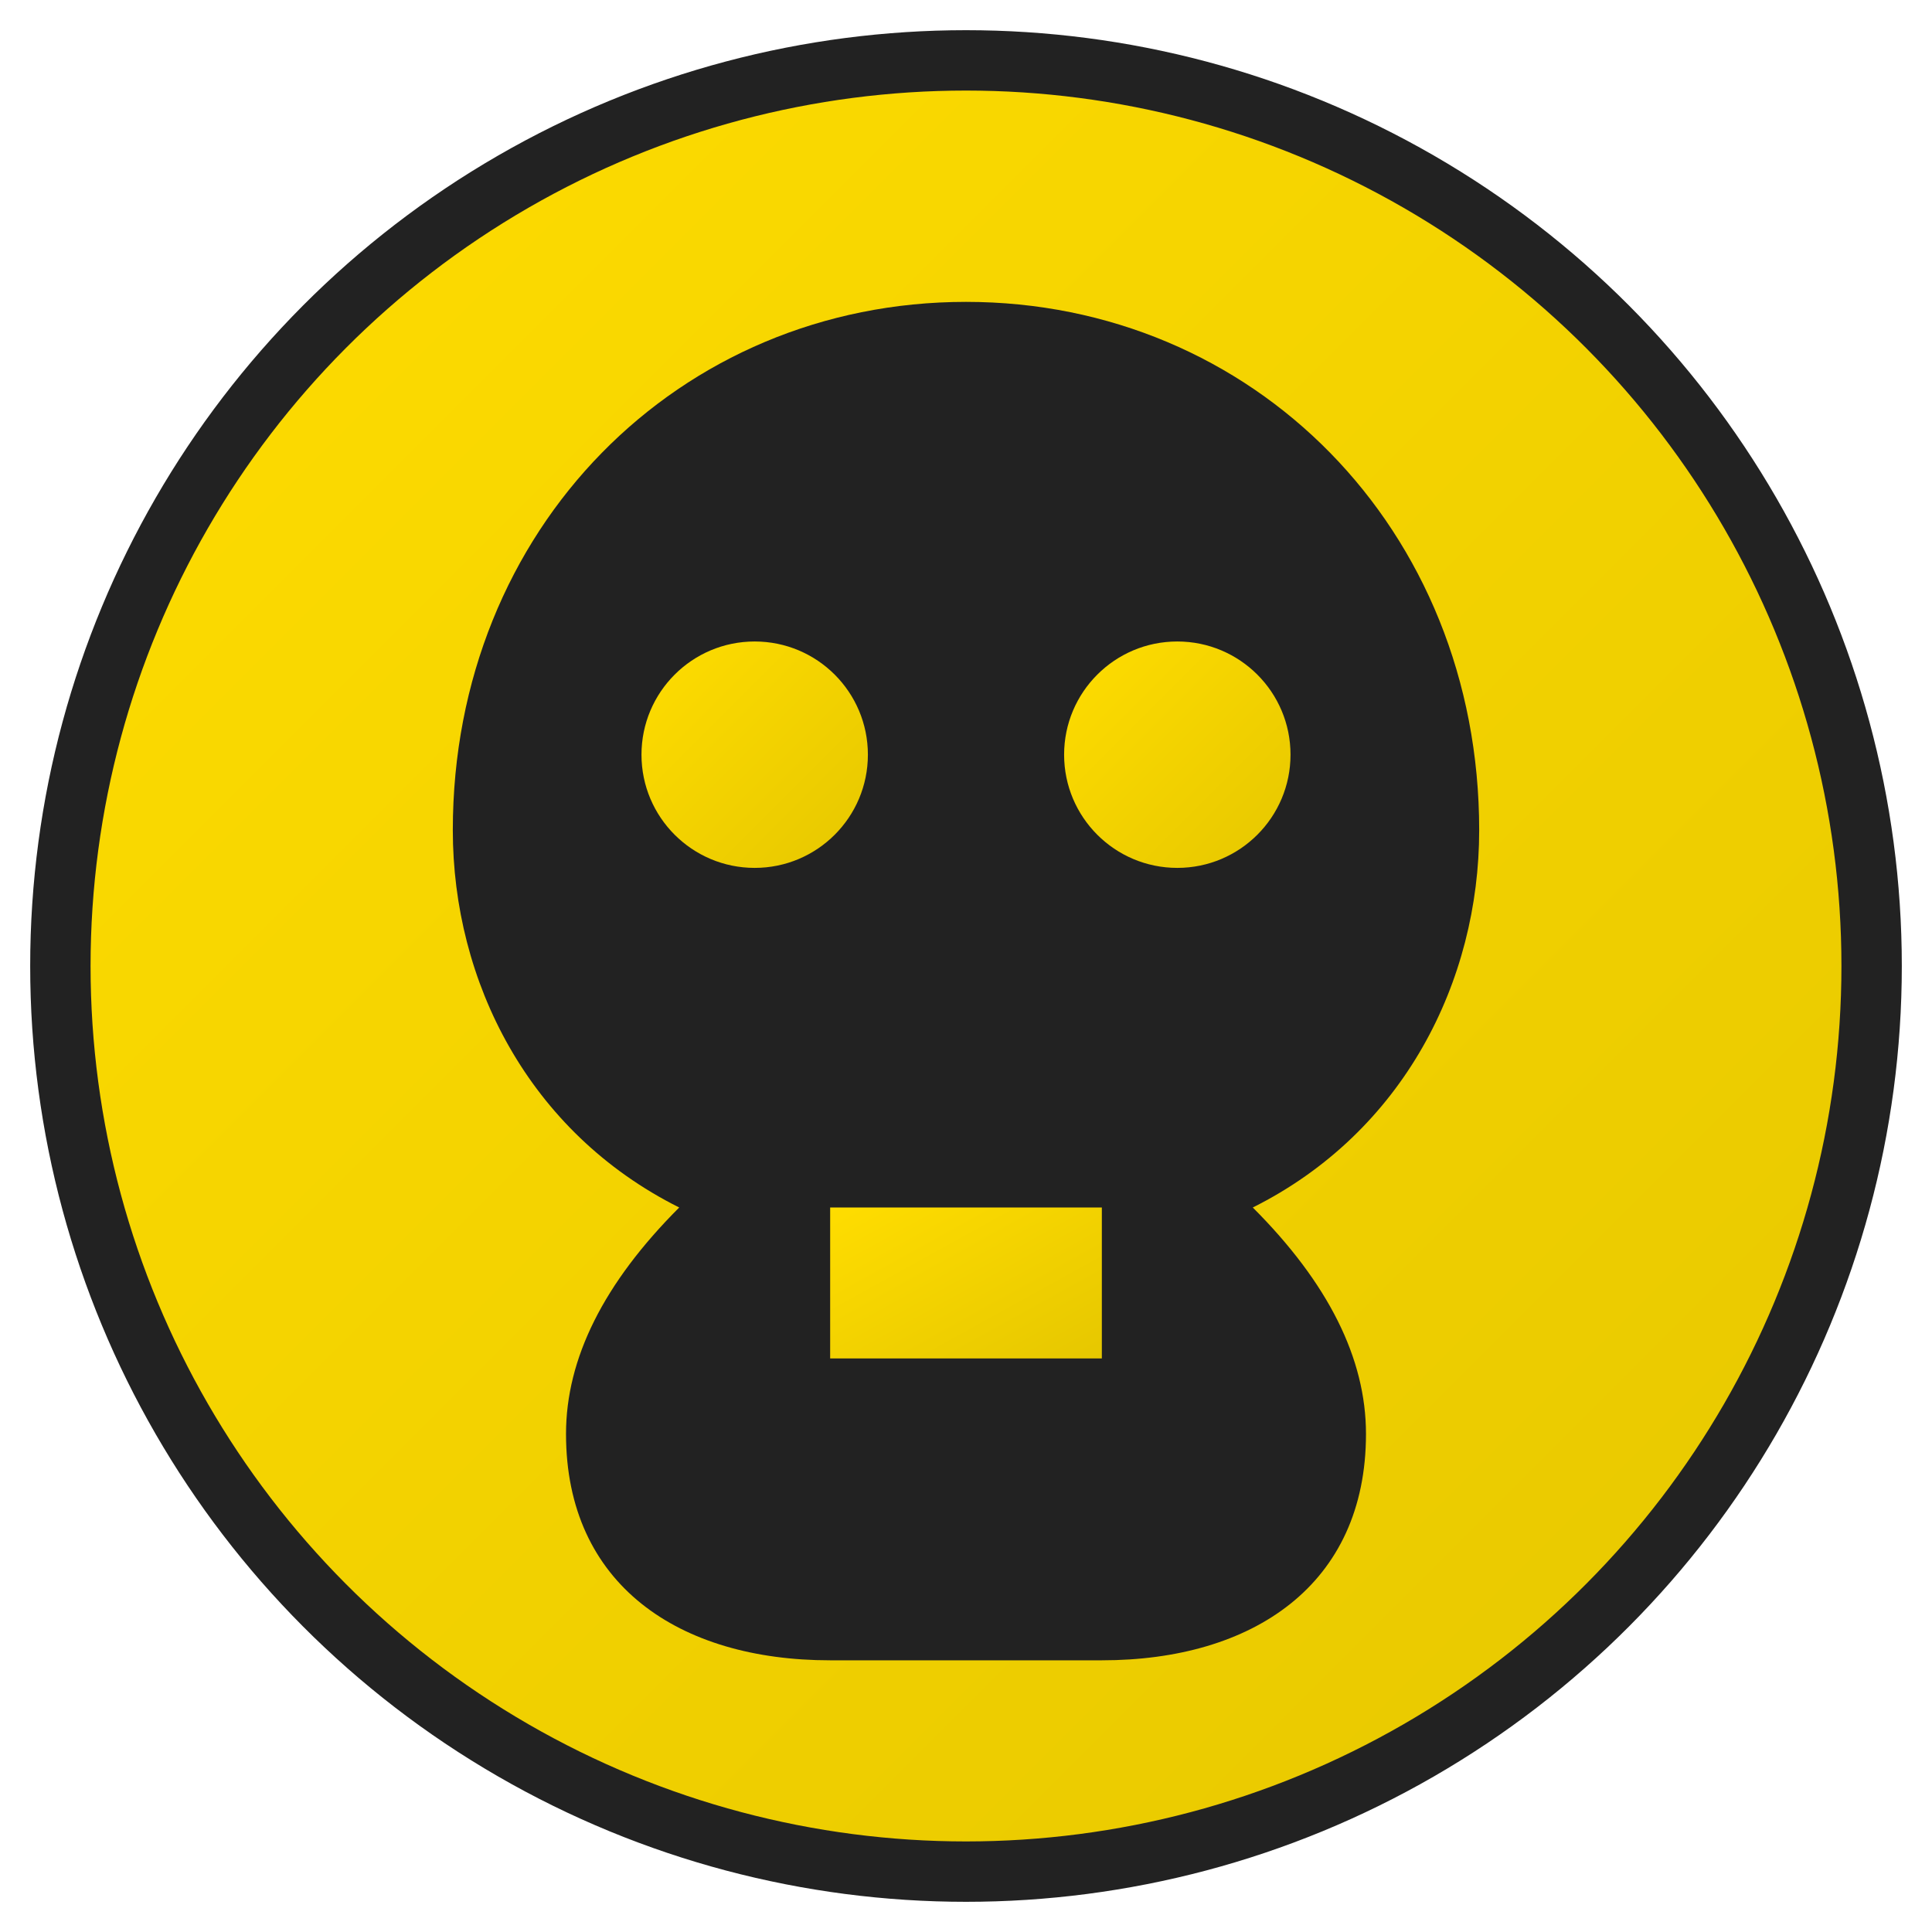 <svg xmlns="http://www.w3.org/2000/svg" width="256" height="256" viewBox="0 0 256 256">
  <defs>
    <linearGradient id="gradient" x1="0%" y1="0%" x2="100%" y2="100%">
      <stop offset="0%" stop-color="#FFDD00" />
      <stop offset="100%" stop-color="#E6C700" />
    </linearGradient>
  </defs>
  <circle cx="128" cy="128" r="120" fill="url(#gradient)" stroke="#222222" stroke-width="8" />
  <path d="M128 40 C90 40 60 70 60 110 C60 130 70 150 90 160 C80 170 75 180 75 190 C75 210 90 220 110 220 L146 220 C166 220 181 210 181 190 C181 180 176 170 166 160 C186 150 196 130 196 110 C196 70 166 40 128 40 Z" fill="#222222" />
  <path d="M110 160 L110 180 L146 180 L146 160 Z" fill="url(#gradient)" />
  <circle cx="100" cy="100" r="15" fill="url(#gradient)" />
  <circle cx="156" cy="100" r="15" fill="url(#gradient)" />
</svg>
